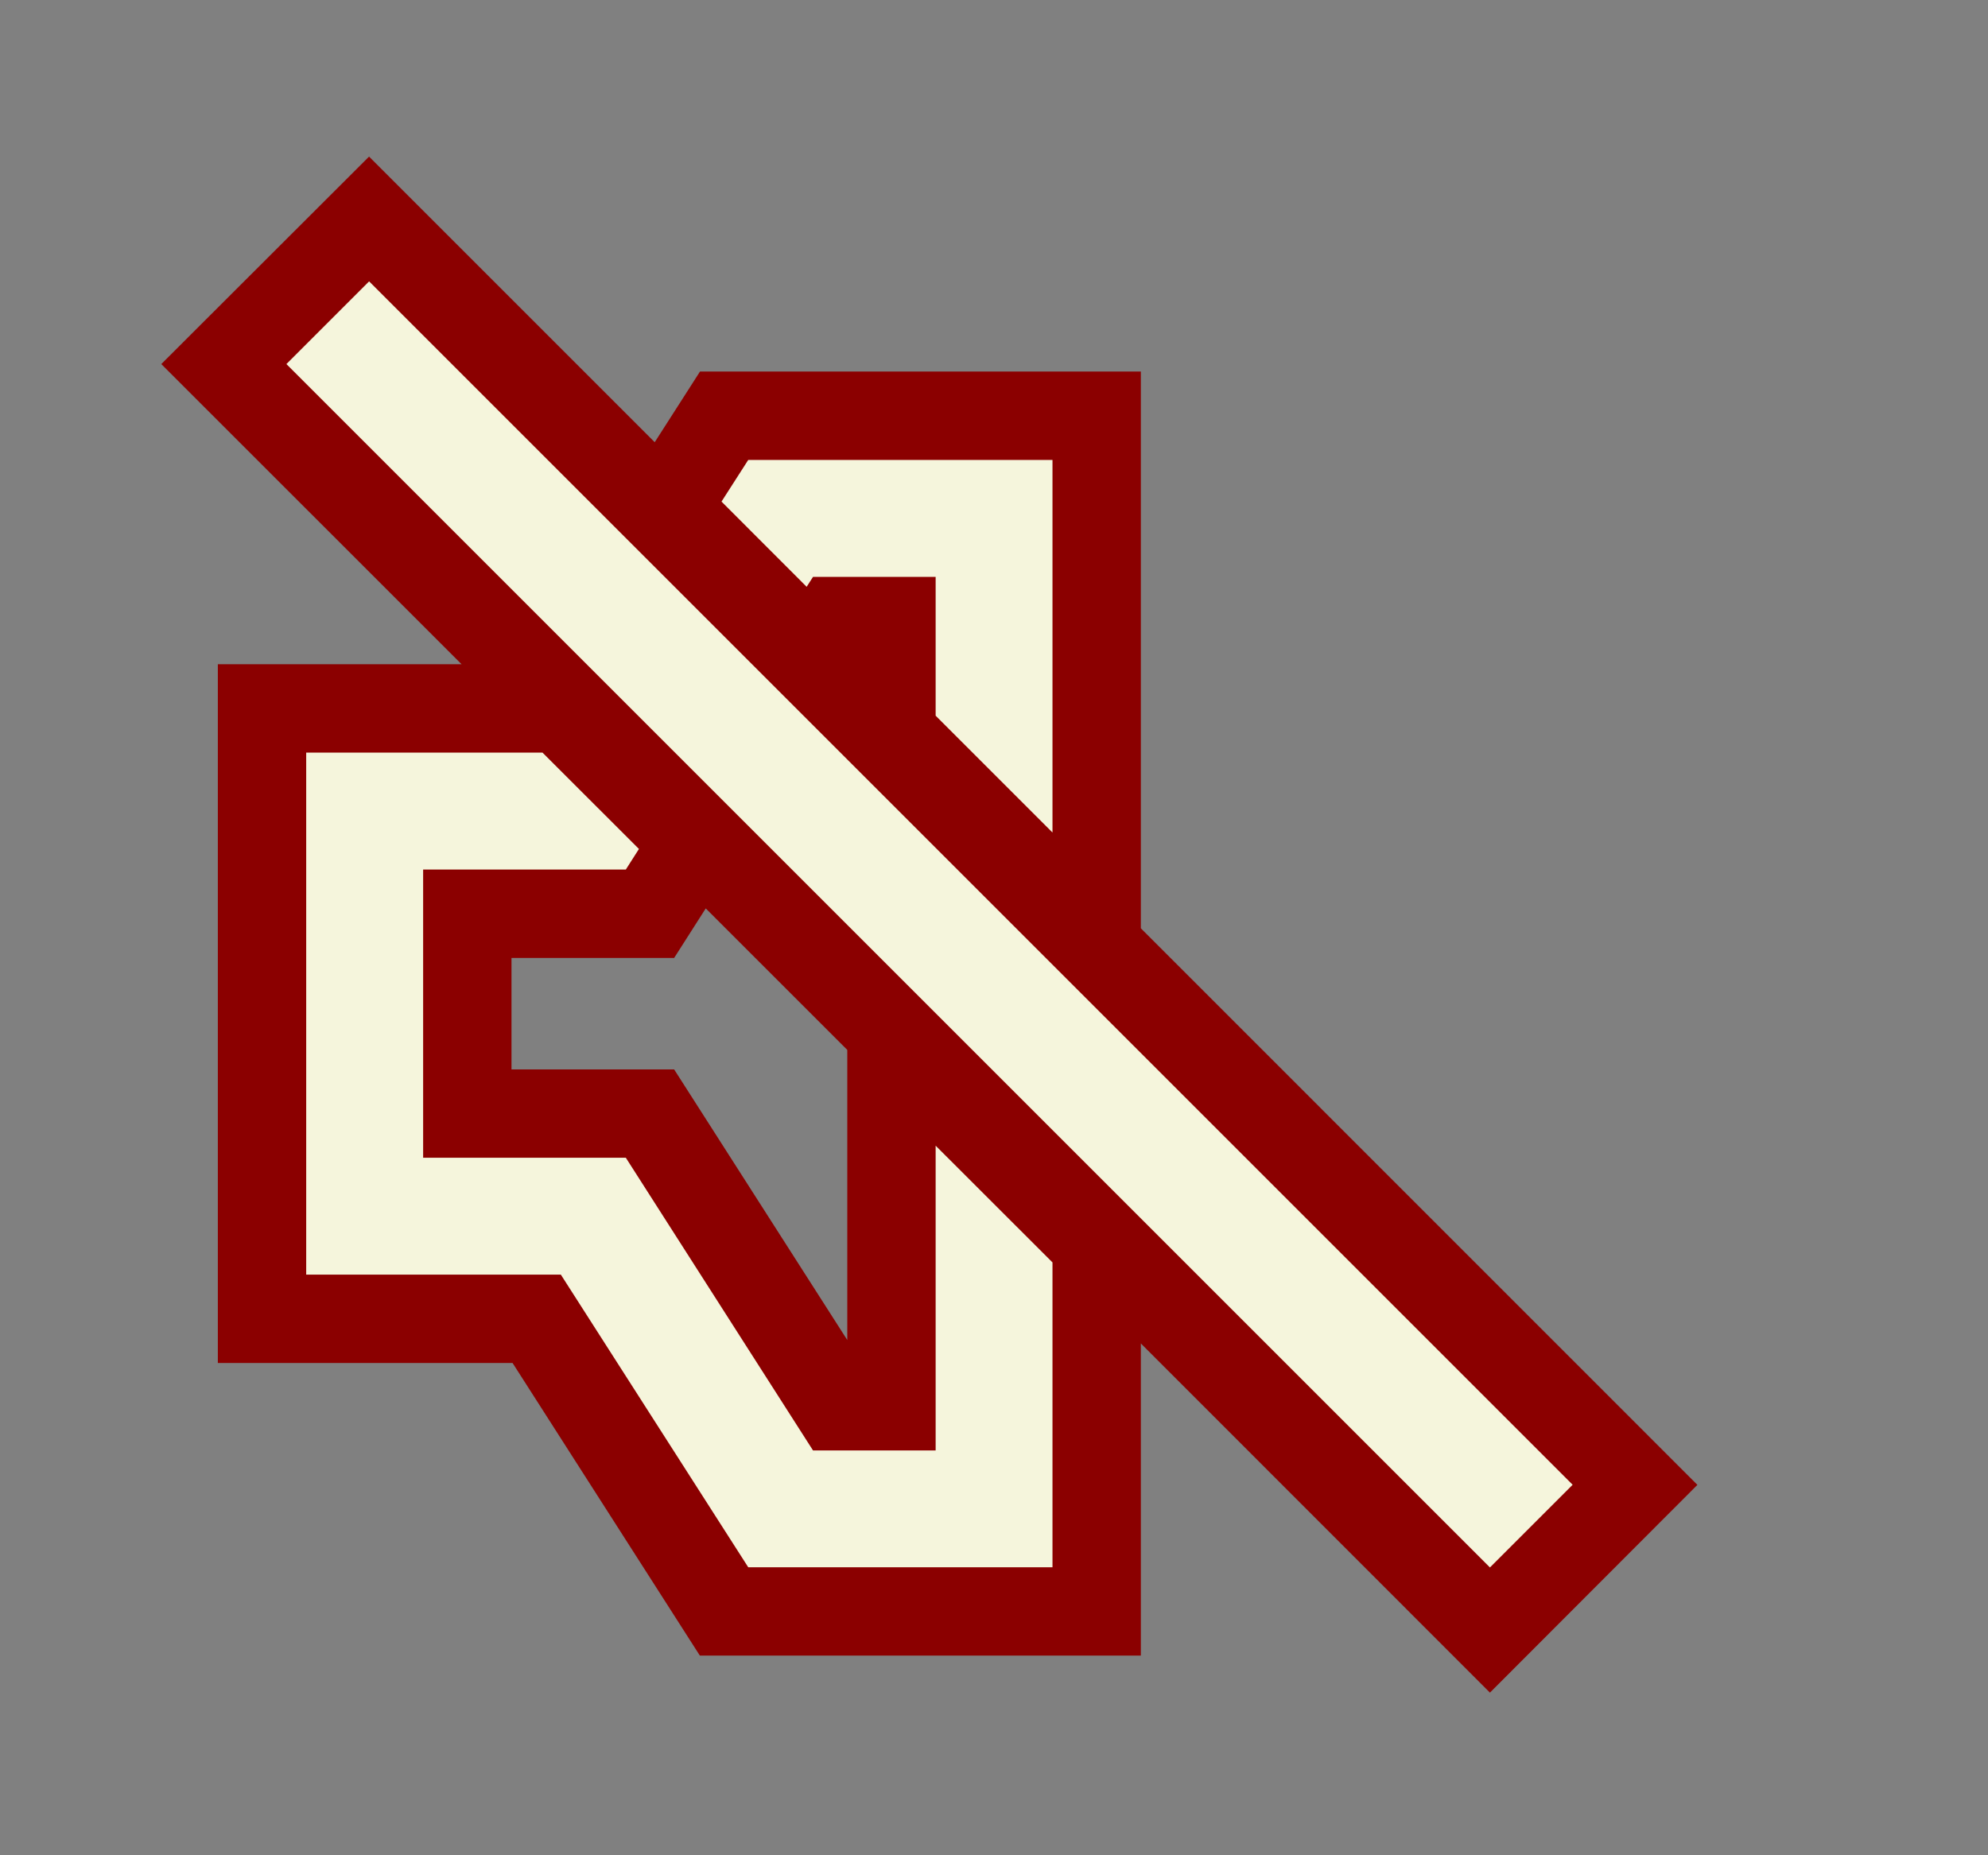 <?xml version="1.0" encoding="UTF-8"?>
<svg xmlns="http://www.w3.org/2000/svg" xmlns:xlink="http://www.w3.org/1999/xlink" contentScriptType="text/ecmascript" width="45" baseProfile="tiny" zoomAndPan="magnify" contentStyleType="text/css" viewBox="0 0 45 42" height="42" preserveAspectRatio="xMidYMid meet" version="1.1">
    <rect x="0" y="0" width="45" height="42" fill="#808080" stroke="none"/>
    <rect width="45" fill="none" height="42"/>
    <path fill="#8b0000" d="M 25.824 21.015 L 25.824 8.411 L 15.845 8.411 L 14.82 10.011 L 8.354 3.545 L 3.651 8.242 L 10.448 15.037 L 4.931 15.037 L 4.931 30.855 L 11.602 30.855 L 15.842 37.48 L 25.824 37.48 L 25.824 30.413 L 33.726 38.318 L 38.422 33.615 L 25.824 21.015 z M 19.179 30.336 L 15.26 24.21 L 11.578 24.21 L 11.578 21.686 L 15.26 21.686 L 15.975 20.565 L 19.179 23.768 L 19.179 30.336 z "/>
    <rect x="1.774" y="19.607" transform="matrix(0.707 0.707 -0.707 0.707 20.963 -8.747)" fill="#f5f5dc" width="38.533" height="2.648"/>
    <polygon fill="#f5f5dc" points="21.179,32.835 18.403,32.835 14.166,26.209 9.578,26.209 9.578,19.685 14.166,19.685 14.463,19.219   12.279,17.037 6.931,17.037 6.931,28.855 12.695,28.855 16.937,35.48 23.824,35.48 23.824,28.579 21.179,25.936 "/>
    <polygon fill="#f5f5dc" points="18.403,13.06 21.179,13.06 21.179,16.202 23.824,18.847 23.824,10.412 16.937,10.412 16.332,11.355   18.259,13.284 "/>
</svg>
